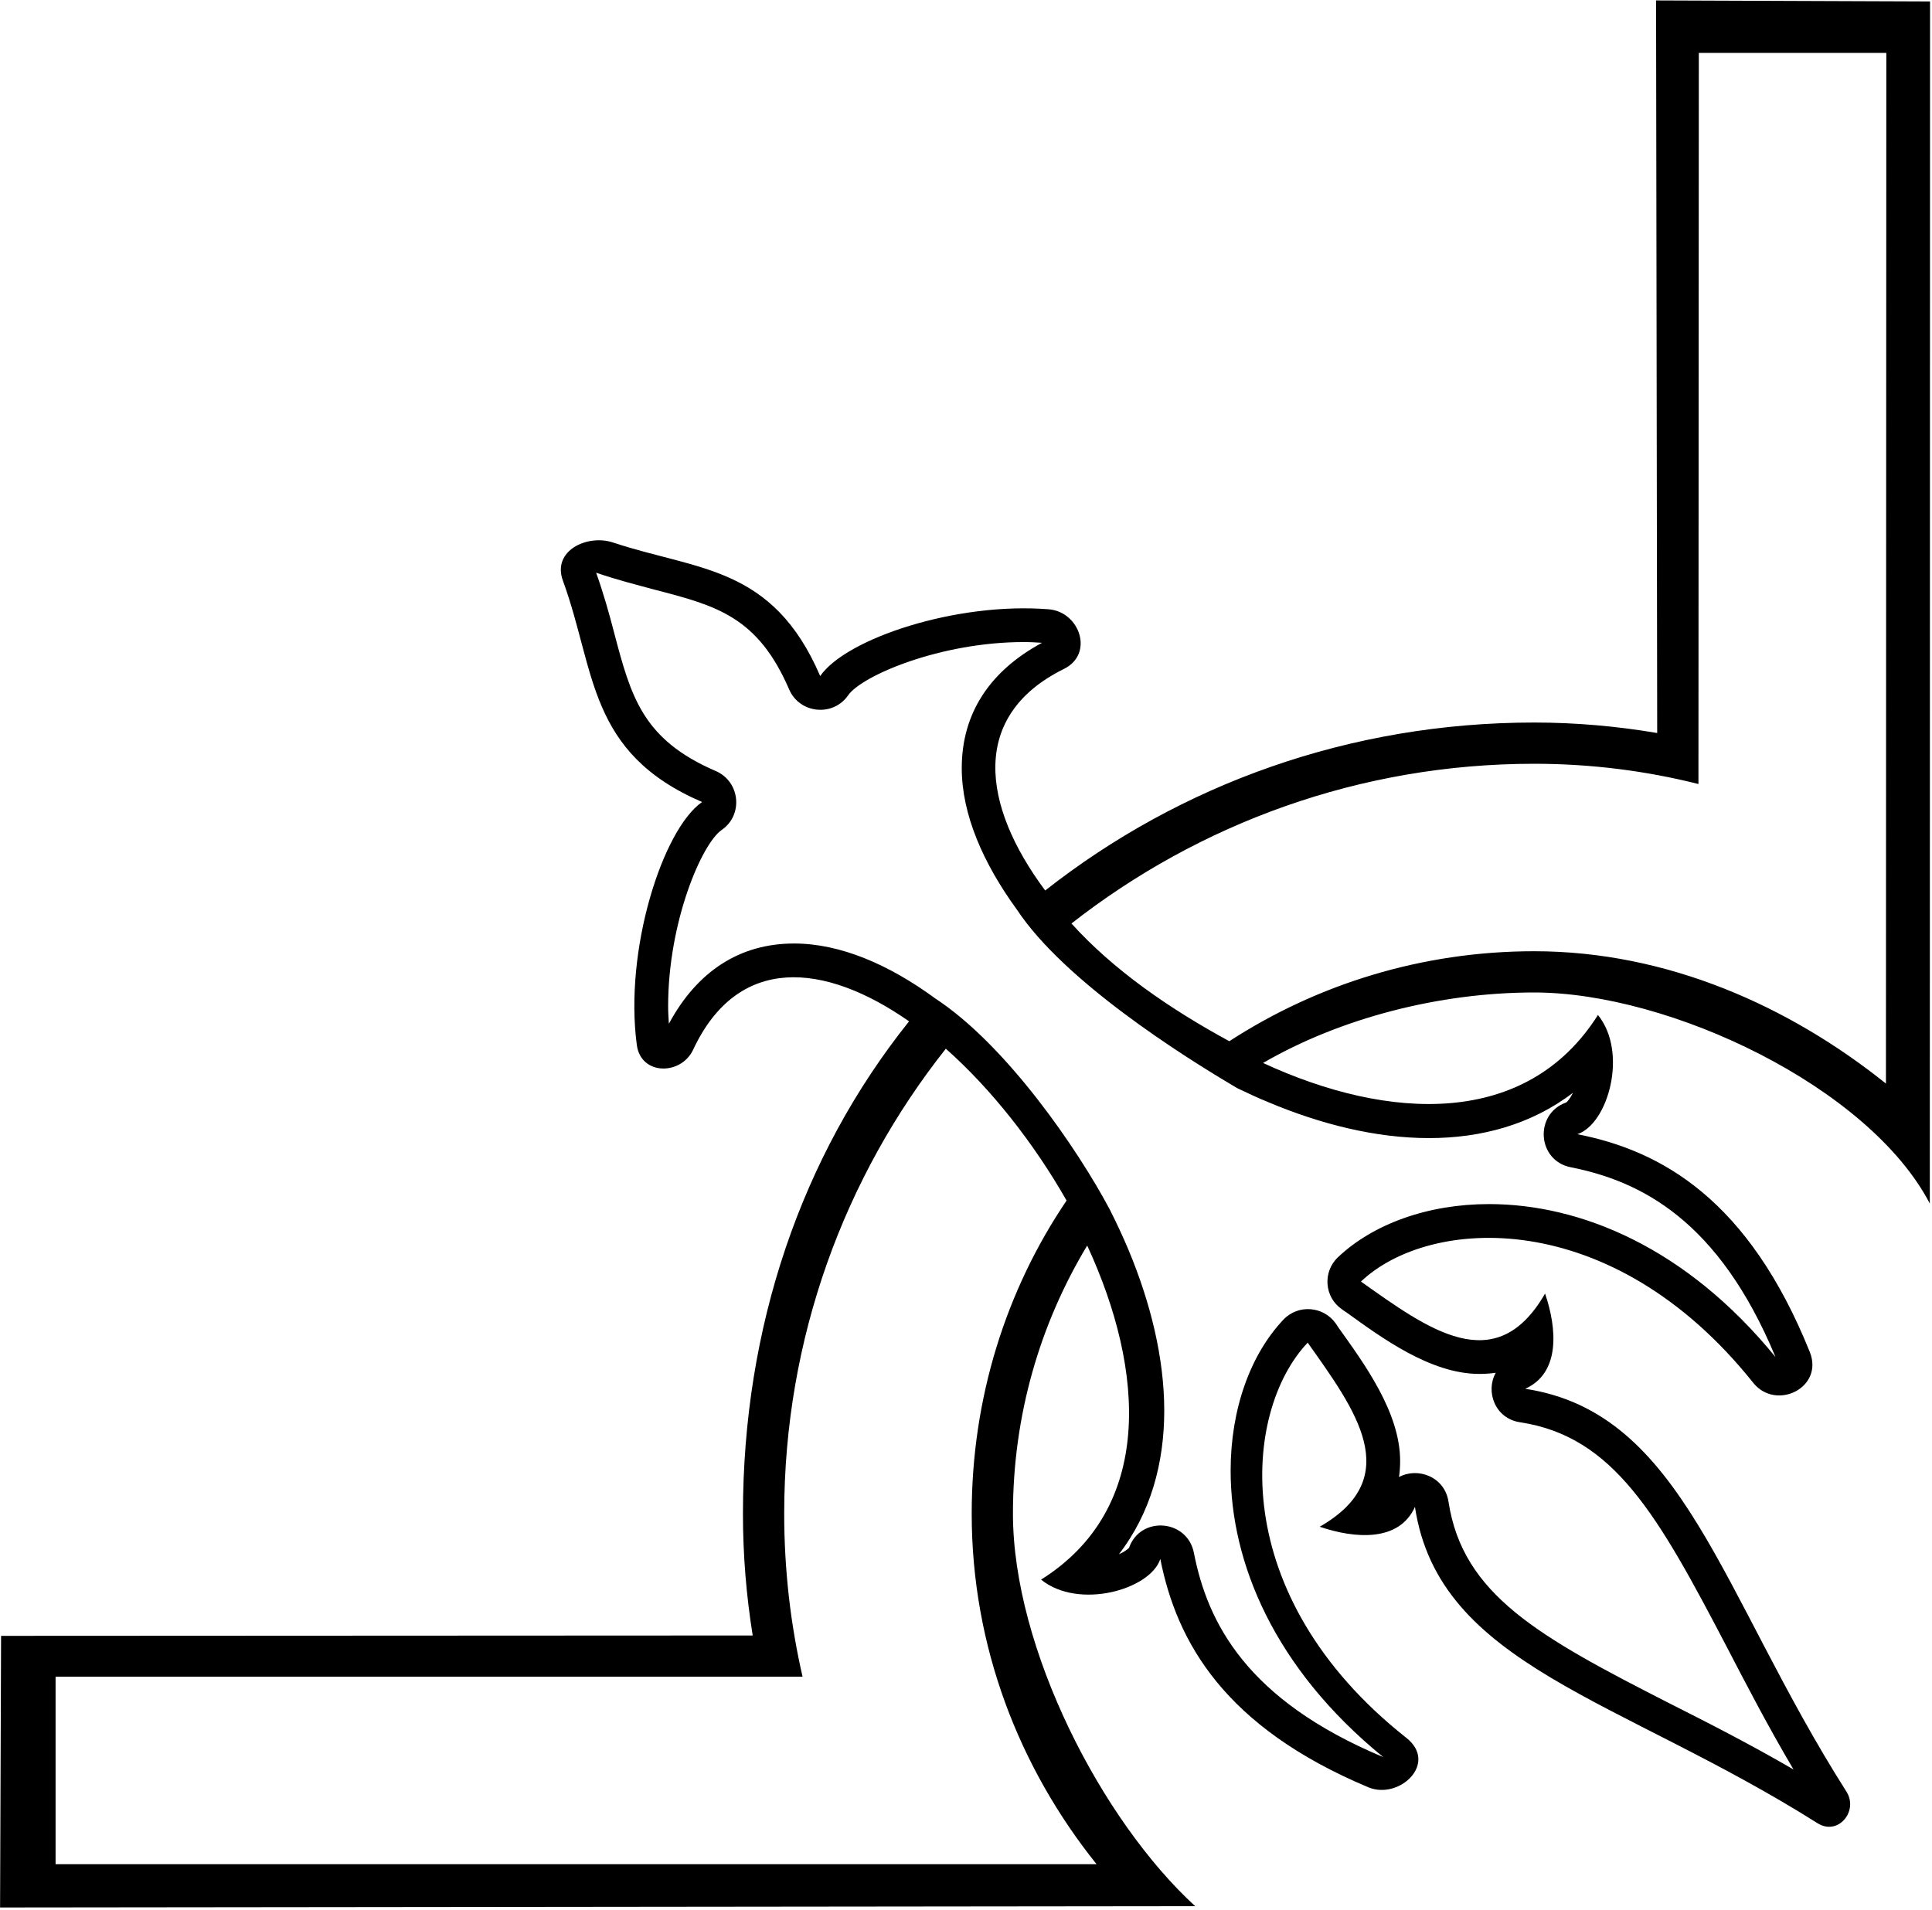 <?xml version="1.0" encoding="UTF-8"?>
<svg xmlns="http://www.w3.org/2000/svg" xmlns:xlink="http://www.w3.org/1999/xlink" width="535pt" height="529pt" viewBox="0 0 535 529" version="1.1">
<g id="surface1">
<path style=" stroke:none;fill-rule:nonzero;fill:rgb(0%,0%,0%);fill-opacity:1;" d="M 458.59 0.117 L 458.902 203.023 C 447.895 201.156 436.473 200.117 424.844 200.117 C 373.75 200.117 326.812 217.25 289.43 246.641 C 271.777 222.961 268.559 198.145 294.621 185.27 C 303.035 181.113 298.984 169.484 290.469 168.758 C 264.82 166.68 234.289 176.855 227.125 187.242 C 213.938 156.605 193.273 158.062 169.805 150.273 C 162.742 147.883 152.773 152.453 155.891 160.863 C 165.027 185.891 162.637 208.426 194.414 222.133 C 183.512 229.711 172.816 263.047 176.344 289.422 C 177.488 297.938 188.598 297.832 191.922 290.773 C 204.277 264.293 228.27 266.473 251.734 282.879 C 221.828 320.262 205.734 367.719 205.734 419.227 C 205.734 430.754 206.668 441.969 208.434 452.977 L 0.297 453.078 L 0.02 528.309 L 330.969 527.949 C 305.109 504.273 280.5 456.609 280.5 419.227 C 280.5 392.02 287.977 366.684 301.062 344.977 C 317.156 379.766 319.547 417.875 288.289 437.504 C 298.672 445.914 318.508 440.305 321.309 431.793 C 325.879 454.844 339.066 478.312 378.941 495.031 C 387.461 498.562 398.363 488.387 389.434 481.324 C 339.484 441.863 344.051 390.879 362.121 371.871 C 375.203 390.359 389.328 409.152 365.445 422.859 C 375.203 426.184 387.461 427.117 391.82 417.355 C 398.465 461.387 448.414 470.316 503.348 505 C 509.059 508.531 514.664 501.574 511.344 496.277 C 476.453 441.449 466.273 391.293 422.352 384.648 C 432.109 380.285 431.176 368.031 427.852 358.27 C 414.145 382.156 395.352 368.031 376.867 354.949 C 395.766 336.984 446.129 333.66 485.488 382.984 C 491.82 390.879 505.113 384.336 501.164 374.469 C 484.242 332.414 460.254 318.707 436.785 314.137 C 445.301 311.332 450.906 291.5 442.496 281.113 C 422.766 312.371 384.551 310.504 349.762 294.406 C 371.051 282.051 398.465 274.883 424.844 274.883 C 462.434 274.883 517.574 301.051 534.395 333.348 L 534.461 0.402 Z M 269.078 419.227 C 269.078 456.09 282.266 489.633 303.656 516.32 L 15.391 516.32 L 15.391 464.398 L 222.242 464.398 C 218.922 449.965 217.156 434.801 217.156 419.227 C 217.156 370.629 233.875 325.871 261.91 290.461 C 274.371 301.469 286.316 316.629 295.352 332.516 C 278.629 357.23 269.078 387.141 269.078 419.227 Z M 351.164 305.246 C 365.703 311.371 380.969 315.215 395.715 315.215 C 410.148 315.215 424.062 311.477 435.59 302.648 C 434.863 304.102 434.137 305.035 433.719 305.348 C 424.789 308.465 425.621 321.547 435.07 323.312 C 454.281 327.156 475.879 337.852 491.664 375.859 C 466.949 345.535 437.664 333.492 412.328 333.492 C 395.402 333.492 380.242 338.992 370.48 348.234 C 366.223 352.285 366.742 359.242 371.52 362.566 C 371.934 362.879 372.352 363.191 372.867 363.5 C 382.527 370.457 396.129 380.531 409.629 380.531 C 411.188 380.531 412.641 380.43 414.199 380.219 C 411.289 385.41 413.988 392.891 420.945 393.926 C 446.91 397.871 459.059 419.574 478.164 456.129 C 483.668 466.723 489.59 478.145 496.648 490.086 C 484.5 483.023 472.871 477.105 462.172 471.707 C 426.141 453.324 405.059 441.695 401.113 415.941 C 400.074 408.984 392.598 406.285 387.406 409.09 C 387.613 407.637 387.719 406.18 387.719 404.621 C 387.719 391.121 377.645 377.52 370.688 367.758 C 370.379 367.344 370.168 366.93 369.855 366.512 C 366.43 361.734 359.473 361.219 355.422 365.473 C 346.18 375.234 340.781 390.395 340.781 407.324 C 340.781 432.66 352.723 461.945 383.047 486.66 C 345.039 470.773 334.344 449.277 330.605 430.066 C 328.734 420.719 315.754 419.785 312.641 428.715 C 312.223 429.129 311.289 429.855 309.836 430.48 C 318.664 419.059 322.398 405.145 322.398 390.707 C 322.398 376.066 318.559 360.695 312.535 346.262 C 310.977 342.523 309.215 338.785 307.344 335.047 C 298.414 318.227 278.684 289.461 259.055 276.586 C 246.18 267.137 232.68 261.32 219.906 261.32 C 204.746 261.32 193.012 269.105 185.223 283.543 C 185.121 281.984 185.016 280.324 185.016 278.66 C 185.016 255.297 194.363 233.594 199.867 229.855 C 205.891 225.703 204.953 216.461 198.203 213.551 C 177.953 204.828 174.734 192.992 170.062 175.234 C 168.715 170.039 167.156 164.434 165.078 158.617 C 170.789 160.594 176.191 161.941 181.176 163.293 C 198.41 167.758 209.836 170.77 218.559 191.02 C 221.465 197.664 230.707 198.598 234.859 192.574 C 238.598 187.176 260.301 177.828 283.562 177.828 C 285.328 177.828 286.988 177.934 288.547 178.035 C 274.113 185.824 266.324 197.559 266.324 212.723 C 266.324 225.598 272.246 239.098 281.695 252.078 C 294.676 271.602 326.762 292.059 342.648 301.402 C 345.453 302.754 348.363 304.102 351.164 305.246 Z M 522.246 300.117 C 495.559 278.727 461.707 263.461 424.844 263.461 C 393.793 263.461 364.719 272.598 340.418 288.383 C 323.801 279.352 308.328 268.652 296.699 255.777 C 332.008 228.156 376.449 211.539 424.844 211.539 C 440.625 211.539 455.891 213.512 470.324 217.148 L 470.43 14.652 L 522.352 14.652 L 522.246 300.117 "/>
</g>
</svg>
